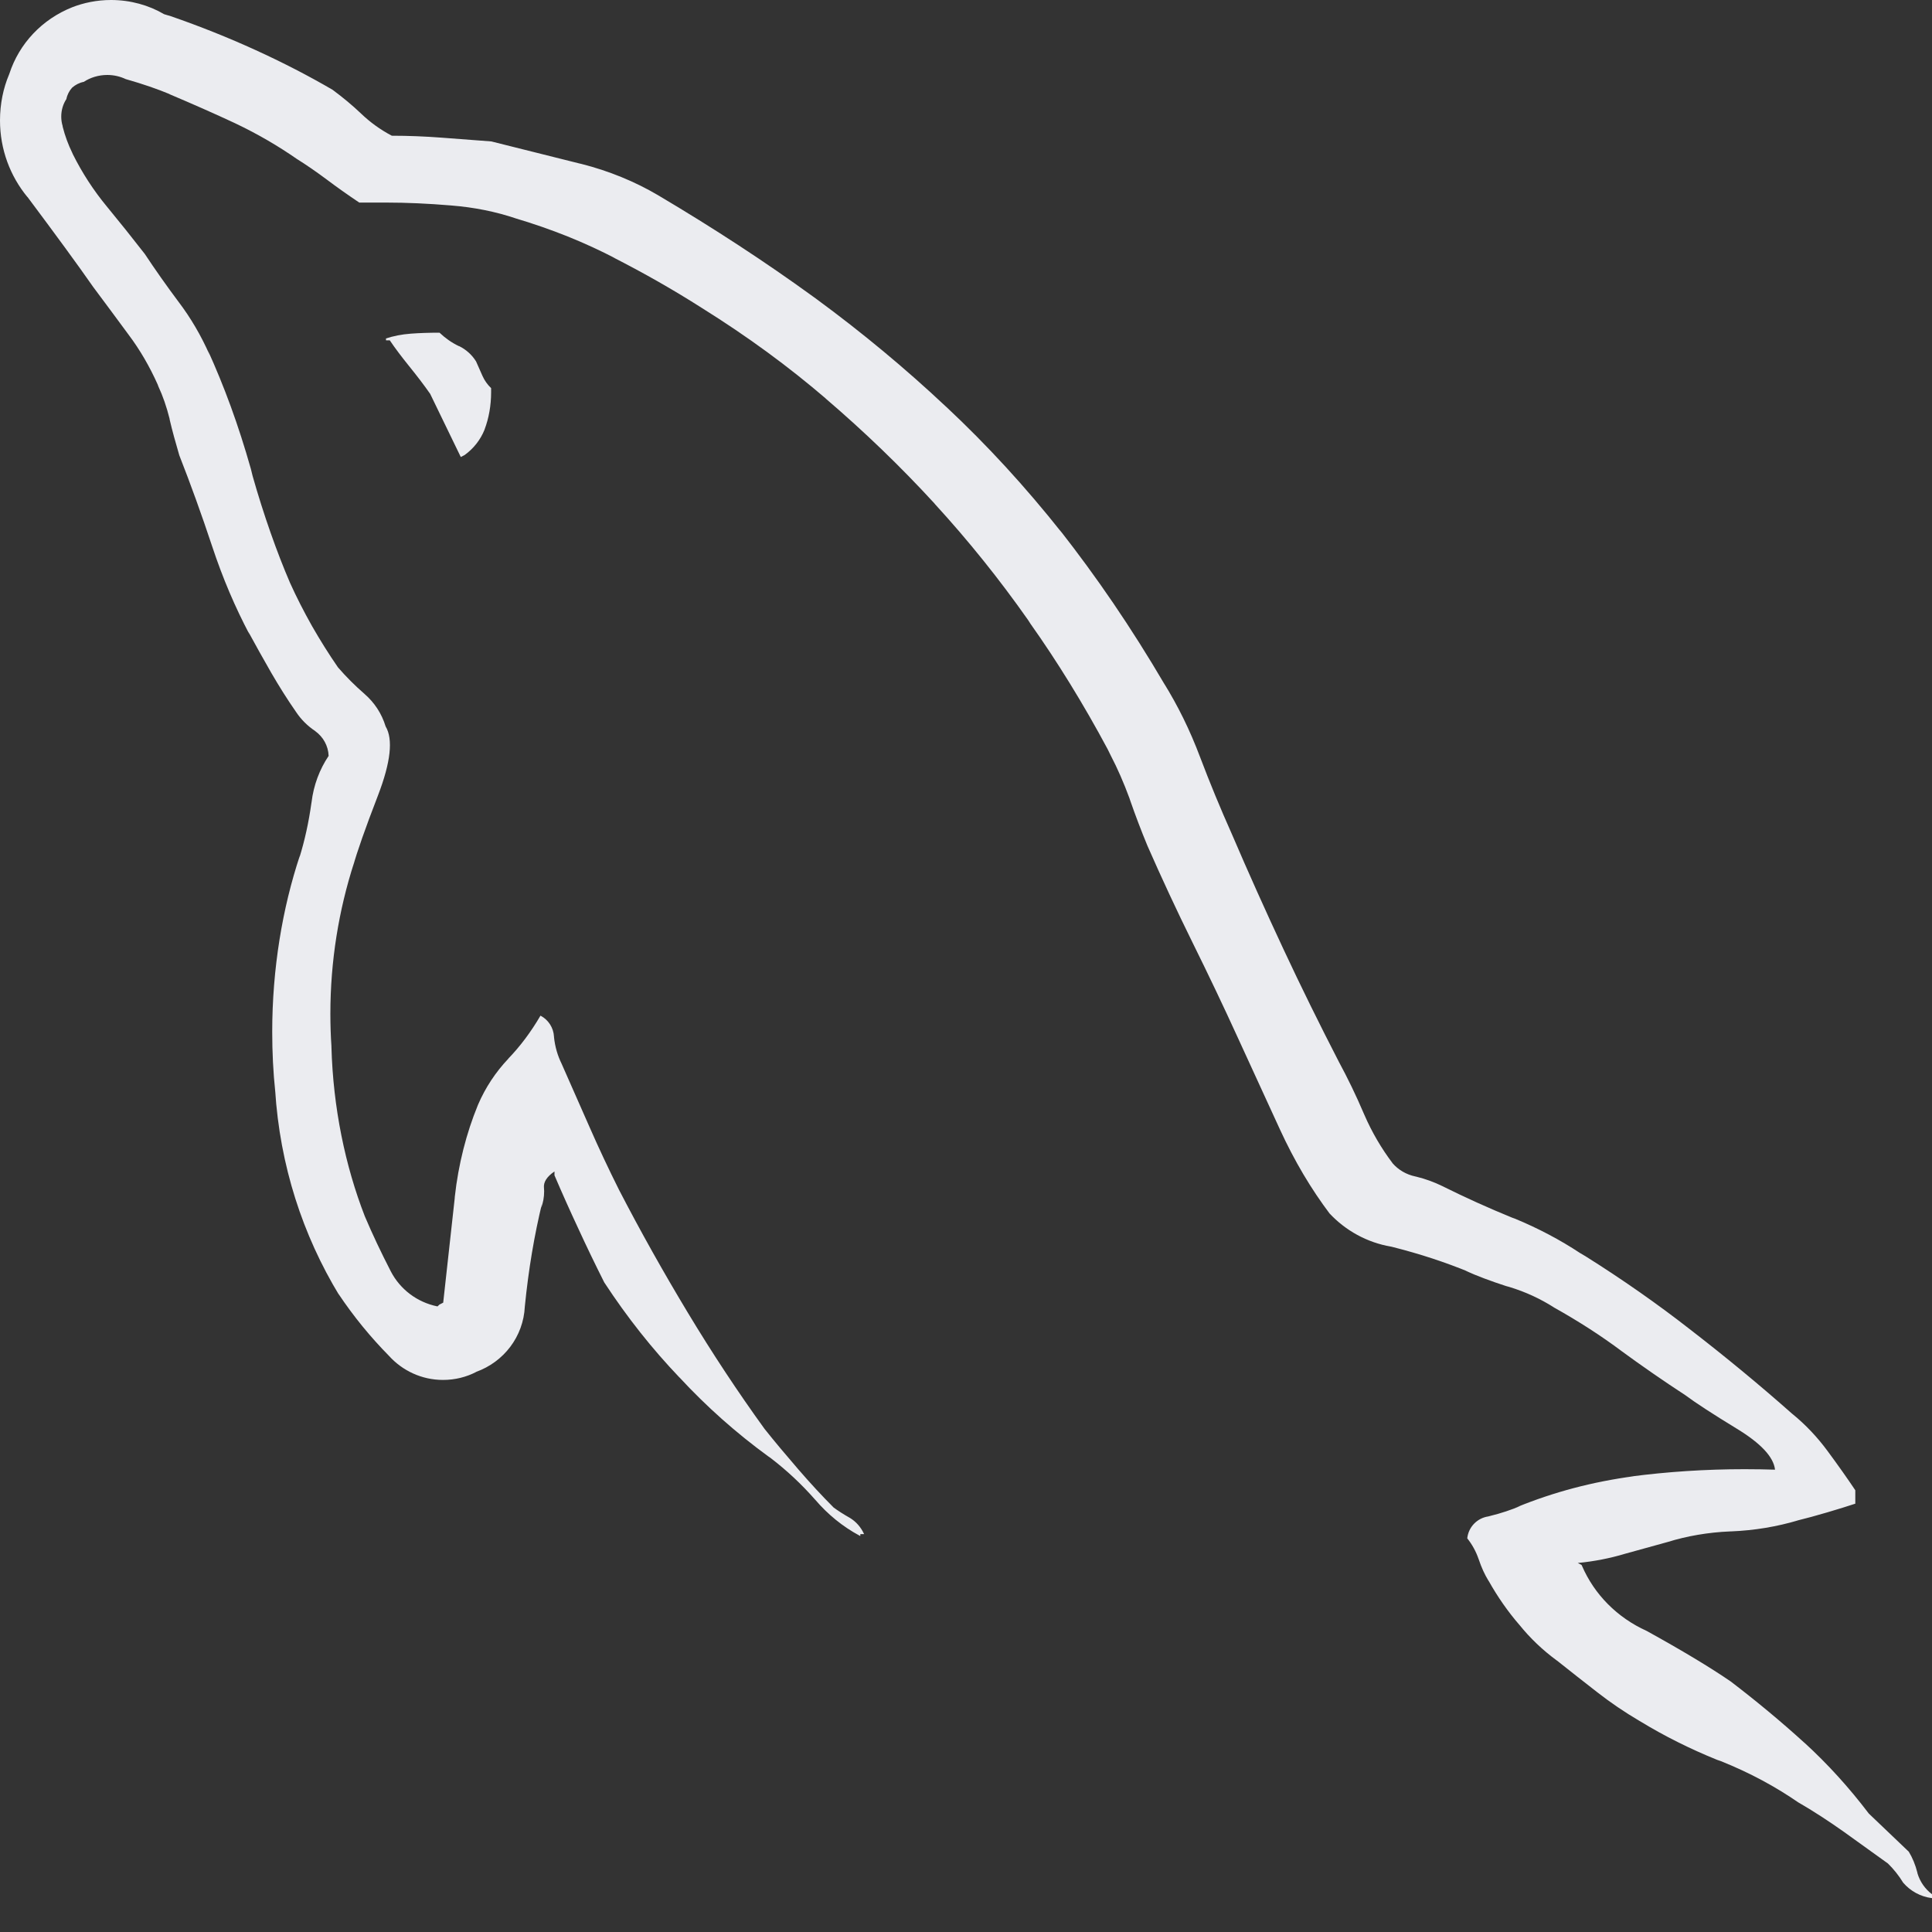 <svg width="20" height="20" viewBox="0 0 20 20" fill="none" xmlns="http://www.w3.org/2000/svg">
<rect x="0" y="0" width="20" height="20" fill="#333333" stroke="none"/>
<path d="M19.762 19.171L19.346 18.774C19.14 18.503 18.922 18.263 18.683 18.044L18.679 18.041C18.435 17.819 18.18 17.608 17.917 17.407C17.706 17.262 17.415 17.087 17.046 16.883C16.742 16.746 16.504 16.506 16.376 16.208L16.372 16.2L16.333 16.18C16.507 16.163 16.666 16.131 16.818 16.086L16.799 16.091L17.266 15.962C17.459 15.902 17.683 15.862 17.914 15.853H17.919C18.163 15.843 18.393 15.804 18.613 15.739L18.592 15.744C18.698 15.718 18.807 15.688 18.919 15.655C19.031 15.622 19.127 15.592 19.206 15.566V15.427C19.127 15.309 19.032 15.174 18.919 15.021C18.812 14.876 18.692 14.749 18.556 14.638L18.552 14.635C18.209 14.331 17.853 14.038 17.485 13.754C17.161 13.501 16.793 13.243 16.412 13.004L16.356 12.971C16.155 12.838 15.924 12.715 15.681 12.615L15.653 12.605C15.408 12.505 15.167 12.396 14.93 12.278C14.85 12.239 14.758 12.204 14.662 12.181L14.653 12.179C14.557 12.159 14.475 12.11 14.415 12.041L14.415 12.04C14.302 11.891 14.202 11.721 14.124 11.541L14.117 11.525C14.038 11.34 13.952 11.162 13.86 10.992C13.662 10.608 13.47 10.219 13.285 9.823C13.1 9.427 12.922 9.031 12.752 8.634C12.634 8.37 12.525 8.106 12.425 7.842C12.316 7.552 12.192 7.304 12.048 7.071L12.059 7.09C11.705 6.487 11.352 5.973 10.969 5.484L10.992 5.515C10.613 5.037 10.22 4.609 9.797 4.213L9.79 4.207C9.374 3.816 8.925 3.443 8.454 3.097L8.414 3.068C7.925 2.713 7.39 2.363 6.809 2.019C6.575 1.881 6.304 1.769 6.019 1.697L5.997 1.692L5.086 1.464L4.571 1.425C4.399 1.412 4.228 1.405 4.056 1.405C3.935 1.341 3.831 1.265 3.739 1.177C3.649 1.091 3.551 1.01 3.45 0.935L3.442 0.929C2.946 0.64 2.371 0.376 1.769 0.168L1.699 0.147C1.541 0.054 1.351 0 1.149 0C1.005 0 0.866 0.028 0.74 0.078L0.748 0.075C0.436 0.199 0.199 0.45 0.097 0.763L0.094 0.771C0.034 0.912 0 1.075 0 1.247C0 1.548 0.106 1.824 0.284 2.04L0.283 2.037C0.579 2.433 0.807 2.744 0.965 2.971C1.084 3.13 1.206 3.295 1.332 3.466C1.448 3.62 1.55 3.796 1.633 3.982L1.639 3.999C1.685 4.097 1.725 4.213 1.755 4.333L1.757 4.346C1.783 4.458 1.817 4.58 1.856 4.713C1.975 5.016 2.087 5.327 2.193 5.646C2.308 5.994 2.436 6.289 2.584 6.57L2.569 6.537C2.648 6.682 2.727 6.824 2.807 6.963C2.887 7.101 2.972 7.237 3.064 7.369C3.117 7.449 3.185 7.516 3.262 7.567L3.264 7.569C3.345 7.628 3.398 7.72 3.402 7.825C3.309 7.963 3.246 8.128 3.225 8.306L3.224 8.311C3.195 8.518 3.154 8.702 3.099 8.88L3.105 8.855C2.923 9.401 2.818 10.03 2.818 10.682C2.818 10.893 2.828 11.101 2.85 11.307L2.848 11.281C2.897 12.066 3.134 12.787 3.513 13.411L3.501 13.39C3.663 13.632 3.836 13.842 4.026 14.035C4.164 14.188 4.364 14.285 4.586 14.285C4.711 14.285 4.829 14.255 4.932 14.201L4.928 14.202C5.215 14.099 5.418 13.837 5.433 13.525V13.524C5.472 13.135 5.531 12.788 5.613 12.449L5.602 12.504C5.622 12.453 5.633 12.393 5.633 12.331C5.633 12.319 5.632 12.307 5.631 12.294V12.296C5.625 12.237 5.661 12.18 5.74 12.127V12.167C5.819 12.352 5.902 12.537 5.988 12.721C6.073 12.906 6.162 13.09 6.255 13.275C6.496 13.643 6.752 13.964 7.034 14.26L7.032 14.257C7.314 14.562 7.622 14.835 7.954 15.077L7.972 15.089C8.146 15.222 8.298 15.365 8.436 15.522L8.439 15.525C8.569 15.677 8.723 15.803 8.898 15.897L8.906 15.901V15.881H8.945C8.913 15.81 8.862 15.752 8.798 15.713L8.796 15.712C8.732 15.676 8.676 15.64 8.623 15.601L8.628 15.604C8.509 15.485 8.387 15.353 8.261 15.207C8.135 15.061 8.019 14.923 7.914 14.791C7.637 14.408 7.373 14.008 7.121 13.59C6.869 13.172 6.631 12.748 6.408 12.317C6.302 12.105 6.199 11.887 6.101 11.663C6.002 11.439 5.906 11.221 5.813 11.01C5.773 10.929 5.745 10.835 5.735 10.736V10.732C5.73 10.638 5.676 10.557 5.597 10.515L5.595 10.514C5.496 10.683 5.387 10.829 5.261 10.96L5.262 10.96C5.132 11.097 5.025 11.258 4.949 11.435L4.945 11.445C4.83 11.725 4.745 12.05 4.708 12.39L4.707 12.406C4.668 12.756 4.628 13.116 4.588 13.485L4.549 13.505L4.529 13.524C4.316 13.481 4.141 13.345 4.046 13.162L4.044 13.158C3.945 12.966 3.856 12.778 3.777 12.592C3.574 12.071 3.448 11.467 3.431 10.837V10.829C3.424 10.73 3.42 10.613 3.42 10.495C3.42 9.95 3.506 9.424 3.665 8.931L3.655 8.967C3.695 8.822 3.78 8.578 3.913 8.234C4.045 7.89 4.071 7.652 3.992 7.52C3.951 7.385 3.875 7.272 3.775 7.185L3.774 7.184C3.674 7.097 3.583 7.006 3.5 6.91L3.497 6.906C3.405 6.773 3.316 6.631 3.23 6.481C3.145 6.33 3.069 6.181 3.003 6.035C2.868 5.722 2.729 5.33 2.615 4.927L2.597 4.854C2.466 4.392 2.321 4 2.15 3.623L2.171 3.676C2.08 3.47 1.974 3.291 1.851 3.128L1.856 3.135C1.723 2.957 1.604 2.788 1.499 2.629C1.366 2.458 1.234 2.293 1.103 2.134C0.97 1.973 0.851 1.791 0.754 1.596L0.747 1.58C0.708 1.5 0.673 1.408 0.649 1.312L0.648 1.303C0.639 1.274 0.634 1.241 0.634 1.207C0.634 1.14 0.653 1.077 0.688 1.024L0.687 1.026C0.696 0.98 0.717 0.94 0.747 0.907C0.779 0.879 0.82 0.857 0.864 0.848H0.866C0.935 0.803 1.019 0.776 1.111 0.776C1.18 0.776 1.246 0.792 1.304 0.82L1.302 0.819C1.481 0.87 1.626 0.92 1.768 0.979L1.738 0.968C1.989 1.074 2.22 1.176 2.432 1.275C2.676 1.391 2.884 1.514 3.081 1.651L3.066 1.641C3.172 1.707 3.277 1.78 3.383 1.859C3.488 1.938 3.6 2.017 3.719 2.097H3.997C4.208 2.097 4.433 2.107 4.67 2.127C4.91 2.146 5.132 2.191 5.343 2.262L5.323 2.256C5.717 2.373 6.056 2.511 6.377 2.678L6.343 2.662C6.667 2.827 6.974 3.002 7.264 3.187C7.746 3.488 8.163 3.795 8.556 4.132L8.542 4.121C8.951 4.471 9.323 4.83 9.672 5.21L9.68 5.22C10.021 5.592 10.346 5.996 10.643 6.419L10.668 6.458C10.942 6.844 11.218 7.291 11.466 7.755L11.5 7.824C11.566 7.95 11.634 8.105 11.692 8.263L11.701 8.29C11.754 8.442 11.813 8.598 11.879 8.757C12.024 9.087 12.179 9.421 12.345 9.757C12.511 10.093 12.667 10.42 12.812 10.738L13.248 11.688C13.401 12.021 13.572 12.308 13.771 12.572L13.762 12.56C13.928 12.738 14.15 12.862 14.399 12.905L14.405 12.906C14.707 12.982 14.961 13.067 15.206 13.167L15.168 13.153C15.285 13.207 15.436 13.263 15.59 13.313L15.623 13.322C15.797 13.375 15.947 13.446 16.086 13.534L16.078 13.53C16.346 13.68 16.573 13.827 16.789 13.988L16.772 13.976C16.996 14.14 17.221 14.296 17.445 14.442C17.551 14.521 17.729 14.637 17.978 14.789C18.228 14.941 18.36 15.082 18.375 15.214C18.281 15.211 18.171 15.209 18.06 15.209C17.657 15.209 17.261 15.235 16.873 15.286L16.919 15.281C16.48 15.34 16.082 15.447 15.707 15.6L15.74 15.589C15.648 15.629 15.537 15.666 15.422 15.694L15.407 15.698C15.291 15.715 15.201 15.808 15.189 15.925C15.239 15.987 15.279 16.06 15.306 16.138L15.308 16.143C15.336 16.227 15.369 16.299 15.41 16.366L15.408 16.361C15.505 16.534 15.61 16.683 15.728 16.82L15.725 16.816C15.84 16.959 15.97 17.082 16.114 17.188L16.12 17.192C16.253 17.298 16.392 17.407 16.536 17.519C16.668 17.622 16.817 17.724 16.972 17.815L16.991 17.826C17.224 17.968 17.494 18.104 17.776 18.218L17.814 18.231C18.12 18.354 18.383 18.497 18.627 18.666L18.614 18.657C18.773 18.749 18.931 18.852 19.089 18.964C19.246 19.077 19.398 19.186 19.544 19.291C19.604 19.35 19.656 19.415 19.7 19.487L19.703 19.491C19.777 19.576 19.88 19.634 19.997 19.649H20V19.609C19.928 19.555 19.875 19.478 19.849 19.391L19.849 19.387C19.828 19.304 19.798 19.231 19.757 19.164L19.758 19.167L19.762 19.171ZM4.55 3.444C4.445 3.444 4.345 3.447 4.253 3.454C4.159 3.461 4.071 3.478 3.989 3.506L3.996 3.503V3.523H4.035C4.088 3.602 4.155 3.691 4.235 3.79C4.315 3.889 4.388 3.984 4.453 4.077L4.77 4.731L4.809 4.711C4.902 4.644 4.973 4.554 5.016 4.448L5.017 4.444C5.06 4.33 5.084 4.198 5.084 4.06C5.084 4.045 5.084 4.03 5.084 4.016V4.018C5.047 3.982 5.016 3.94 4.995 3.892L4.994 3.89L4.928 3.741C4.885 3.672 4.824 3.618 4.753 3.583L4.75 3.583C4.673 3.546 4.608 3.499 4.55 3.444Z" fill="#EBECF0"/>
</svg>
